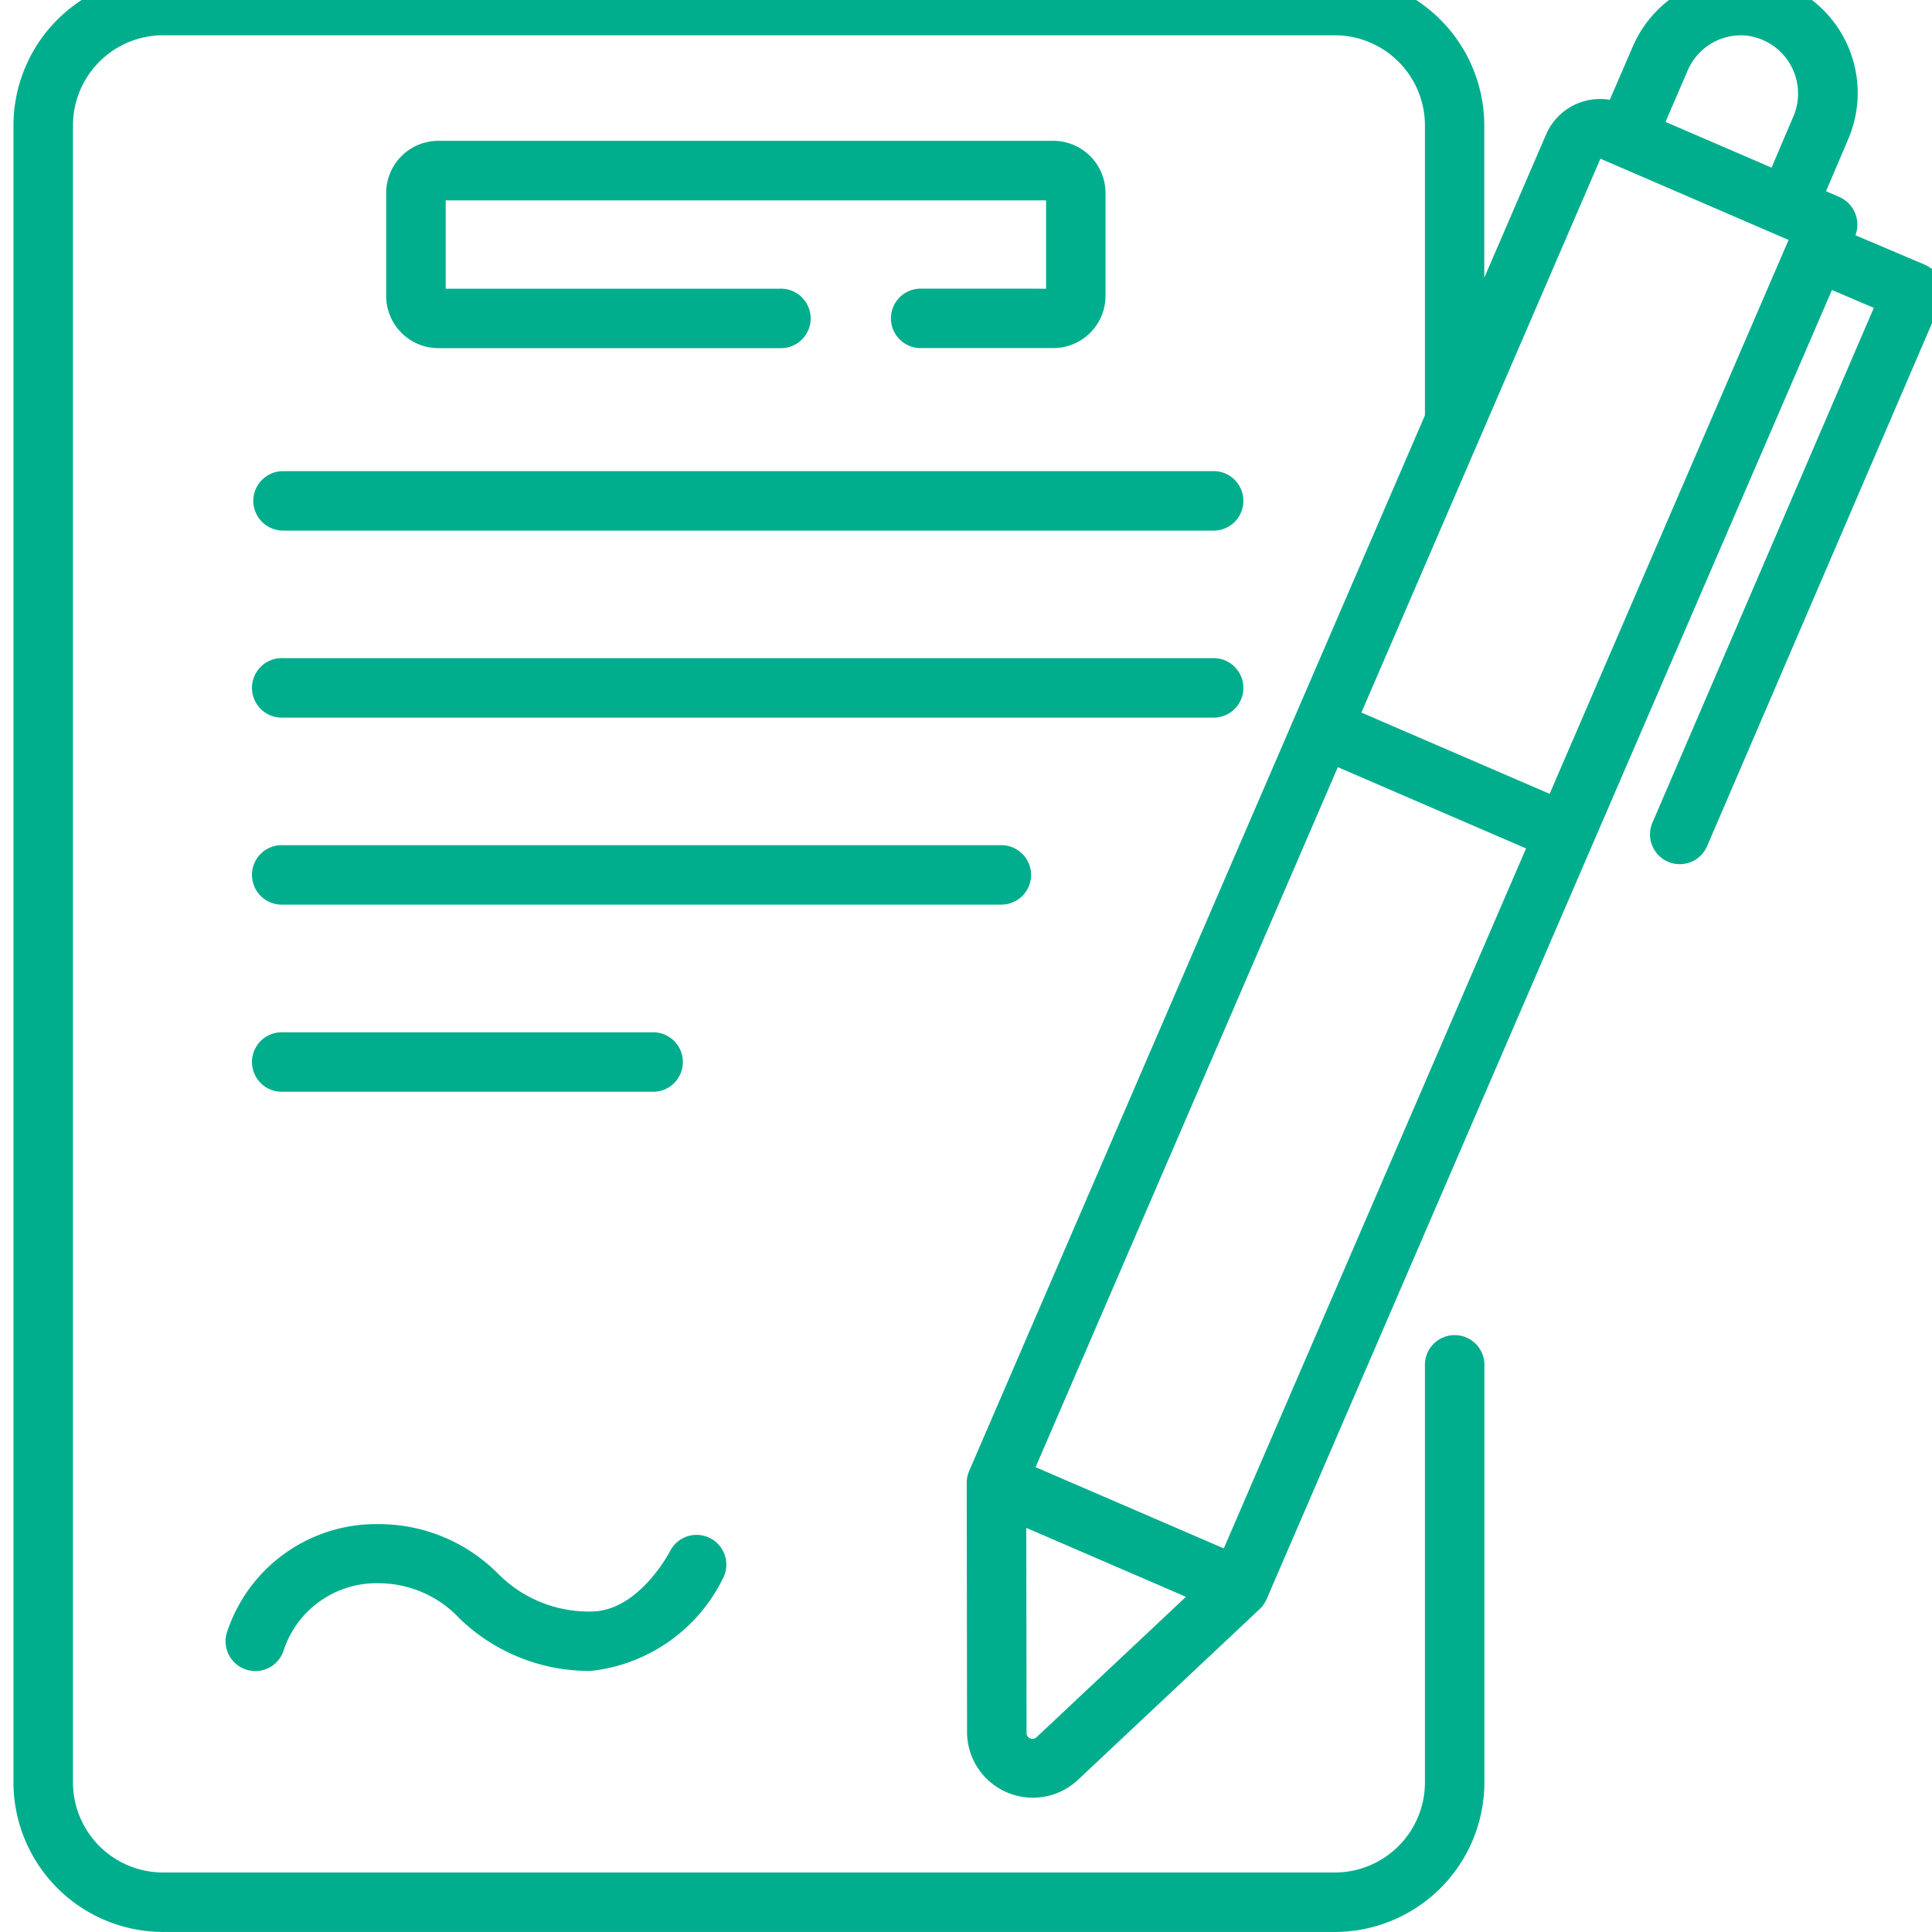 <svg xmlns="http://www.w3.org/2000/svg" xmlns:xlink="http://www.w3.org/1999/xlink" width="35" height="35" viewBox="0 0 35 35">
  <defs>
    <clipPath id="clip-path">
      <rect id="Rectangle_13303" data-name="Rectangle 13303" width="35" height="35" transform="translate(0 0.438)" fill="#00ae8d"/>
    </clipPath>
  </defs>
  <g id="agreement_1" data-name="agreement 1" transform="translate(0 -0.438)" clip-path="url(#clip-path)">
    <path id="Path_18110" data-name="Path 18110" d="M21.505,7.739a.539.539,0,0,0,0,1.077h2.426a.946.946,0,0,0,.945-.944V6.006a.946.946,0,0,0-.945-.945H12.79a.946.946,0,0,0-.945.945V7.872a.946.946,0,0,0,.945.945h6.183a.539.539,0,1,0,0-1.077h-6.05v-1.6H23.8v1.6Z" transform="translate(-4.849 -2.072)" fill="#00ae8d"/>
    <path id="Path_18111" data-name="Path 18111" d="M7.77,15.729a.539.539,0,0,0,.539.539H25.19a.539.539,0,0,0,0-1.077H8.308A.539.539,0,0,0,7.77,15.729Z" transform="translate(-3.181 -6.218)" fill="#00ae8d"/>
    <path id="Path_18112" data-name="Path 18112" d="M8.308,22.005H25.19a.539.539,0,0,0,0-1.077H8.308a.539.539,0,1,0,0,1.077Z" transform="translate(-3.181 -8.567)" fill="#00ae8d"/>
    <path id="Path_18113" data-name="Path 18113" d="M21.86,27.205a.539.539,0,0,0-.539-.539H8.308a.539.539,0,1,0,0,1.077H21.321A.539.539,0,0,0,21.86,27.205Z" transform="translate(-3.181 -10.917)" fill="#00ae8d"/>
    <path id="Path_18114" data-name="Path 18114" d="M15.036,33.482a.539.539,0,0,0,0-1.077H8.308a.539.539,0,1,0,0,1.077Z" transform="translate(-3.181 -13.266)" fill="#00ae8d"/>
    <path id="Path_18115" data-name="Path 18115" d="M7.311,50.129a.538.538,0,0,0,.666-.37,1.771,1.771,0,0,1,1.732-1.2,2.009,2.009,0,0,1,1.447.636,3.375,3.375,0,0,0,2.383.952,3.03,3.03,0,0,0,2.4-1.694.539.539,0,0,0-.964-.482c-.006.011-.567,1.1-1.434,1.1a2.309,2.309,0,0,1-1.7-.7,3.041,3.041,0,0,0-2.134-.883A2.844,2.844,0,0,0,6.94,49.463.539.539,0,0,0,7.311,50.129Z" transform="translate(-2.833 -19.439)" fill="#00ae8d"/>
    <path id="Path_18116" data-name="Path 18116" d="M35.324,5.531a.539.539,0,0,0-.289-.3L33.783,4.7A.548.548,0,0,0,33.5,4.01l-.25-.108.4-.938a2.124,2.124,0,0,0-3.9-1.684l-.417.966a1.066,1.066,0,0,0-1.152.623l-1.122,2.6V2.71A2.713,2.713,0,0,0,24.351,0H3.124A2.713,2.713,0,0,0,.414,2.709V32.728a2.713,2.713,0,0,0,2.709,2.709H24.352a2.712,2.712,0,0,0,2.709-2.709V25.187a.539.539,0,1,0-1.077,0v7.541a1.634,1.634,0,0,1-1.632,1.632H3.124a1.634,1.634,0,0,1-1.632-1.632V2.709A1.634,1.634,0,0,1,3.124,1.077H24.351A1.635,1.635,0,0,1,25.984,2.71V7.962L17.728,27.084a.545.545,0,0,0-.045.214l.006,4.537a1.193,1.193,0,0,0,1.994.861l3.306-3.107a.535.535,0,0,0,.112-.151l.009-.017.005-.011L33.357,5.692l.759.323-4.006,9.316a.539.539,0,1,0,.99.426l4.22-9.813A.539.539,0,0,0,35.324,5.531ZM31.763,1.079a1.057,1.057,0,0,1,.9,1.459l-.4.937-1.921-.829.405-.938A1.051,1.051,0,0,1,31.763,1.079Zm-2.6,2.234,3.409,1.472L28.243,14.819l-3.41-1.472ZM22.34,28.489l-3.409-1.472,5.475-12.681,3.41,1.472Zm-3.394,3.422a.107.107,0,0,1-.179-.077l-.005-3.717,2.892,1.249Z" transform="translate(-0.17)" fill="#00ae8d"/>
  </g>
</svg>
